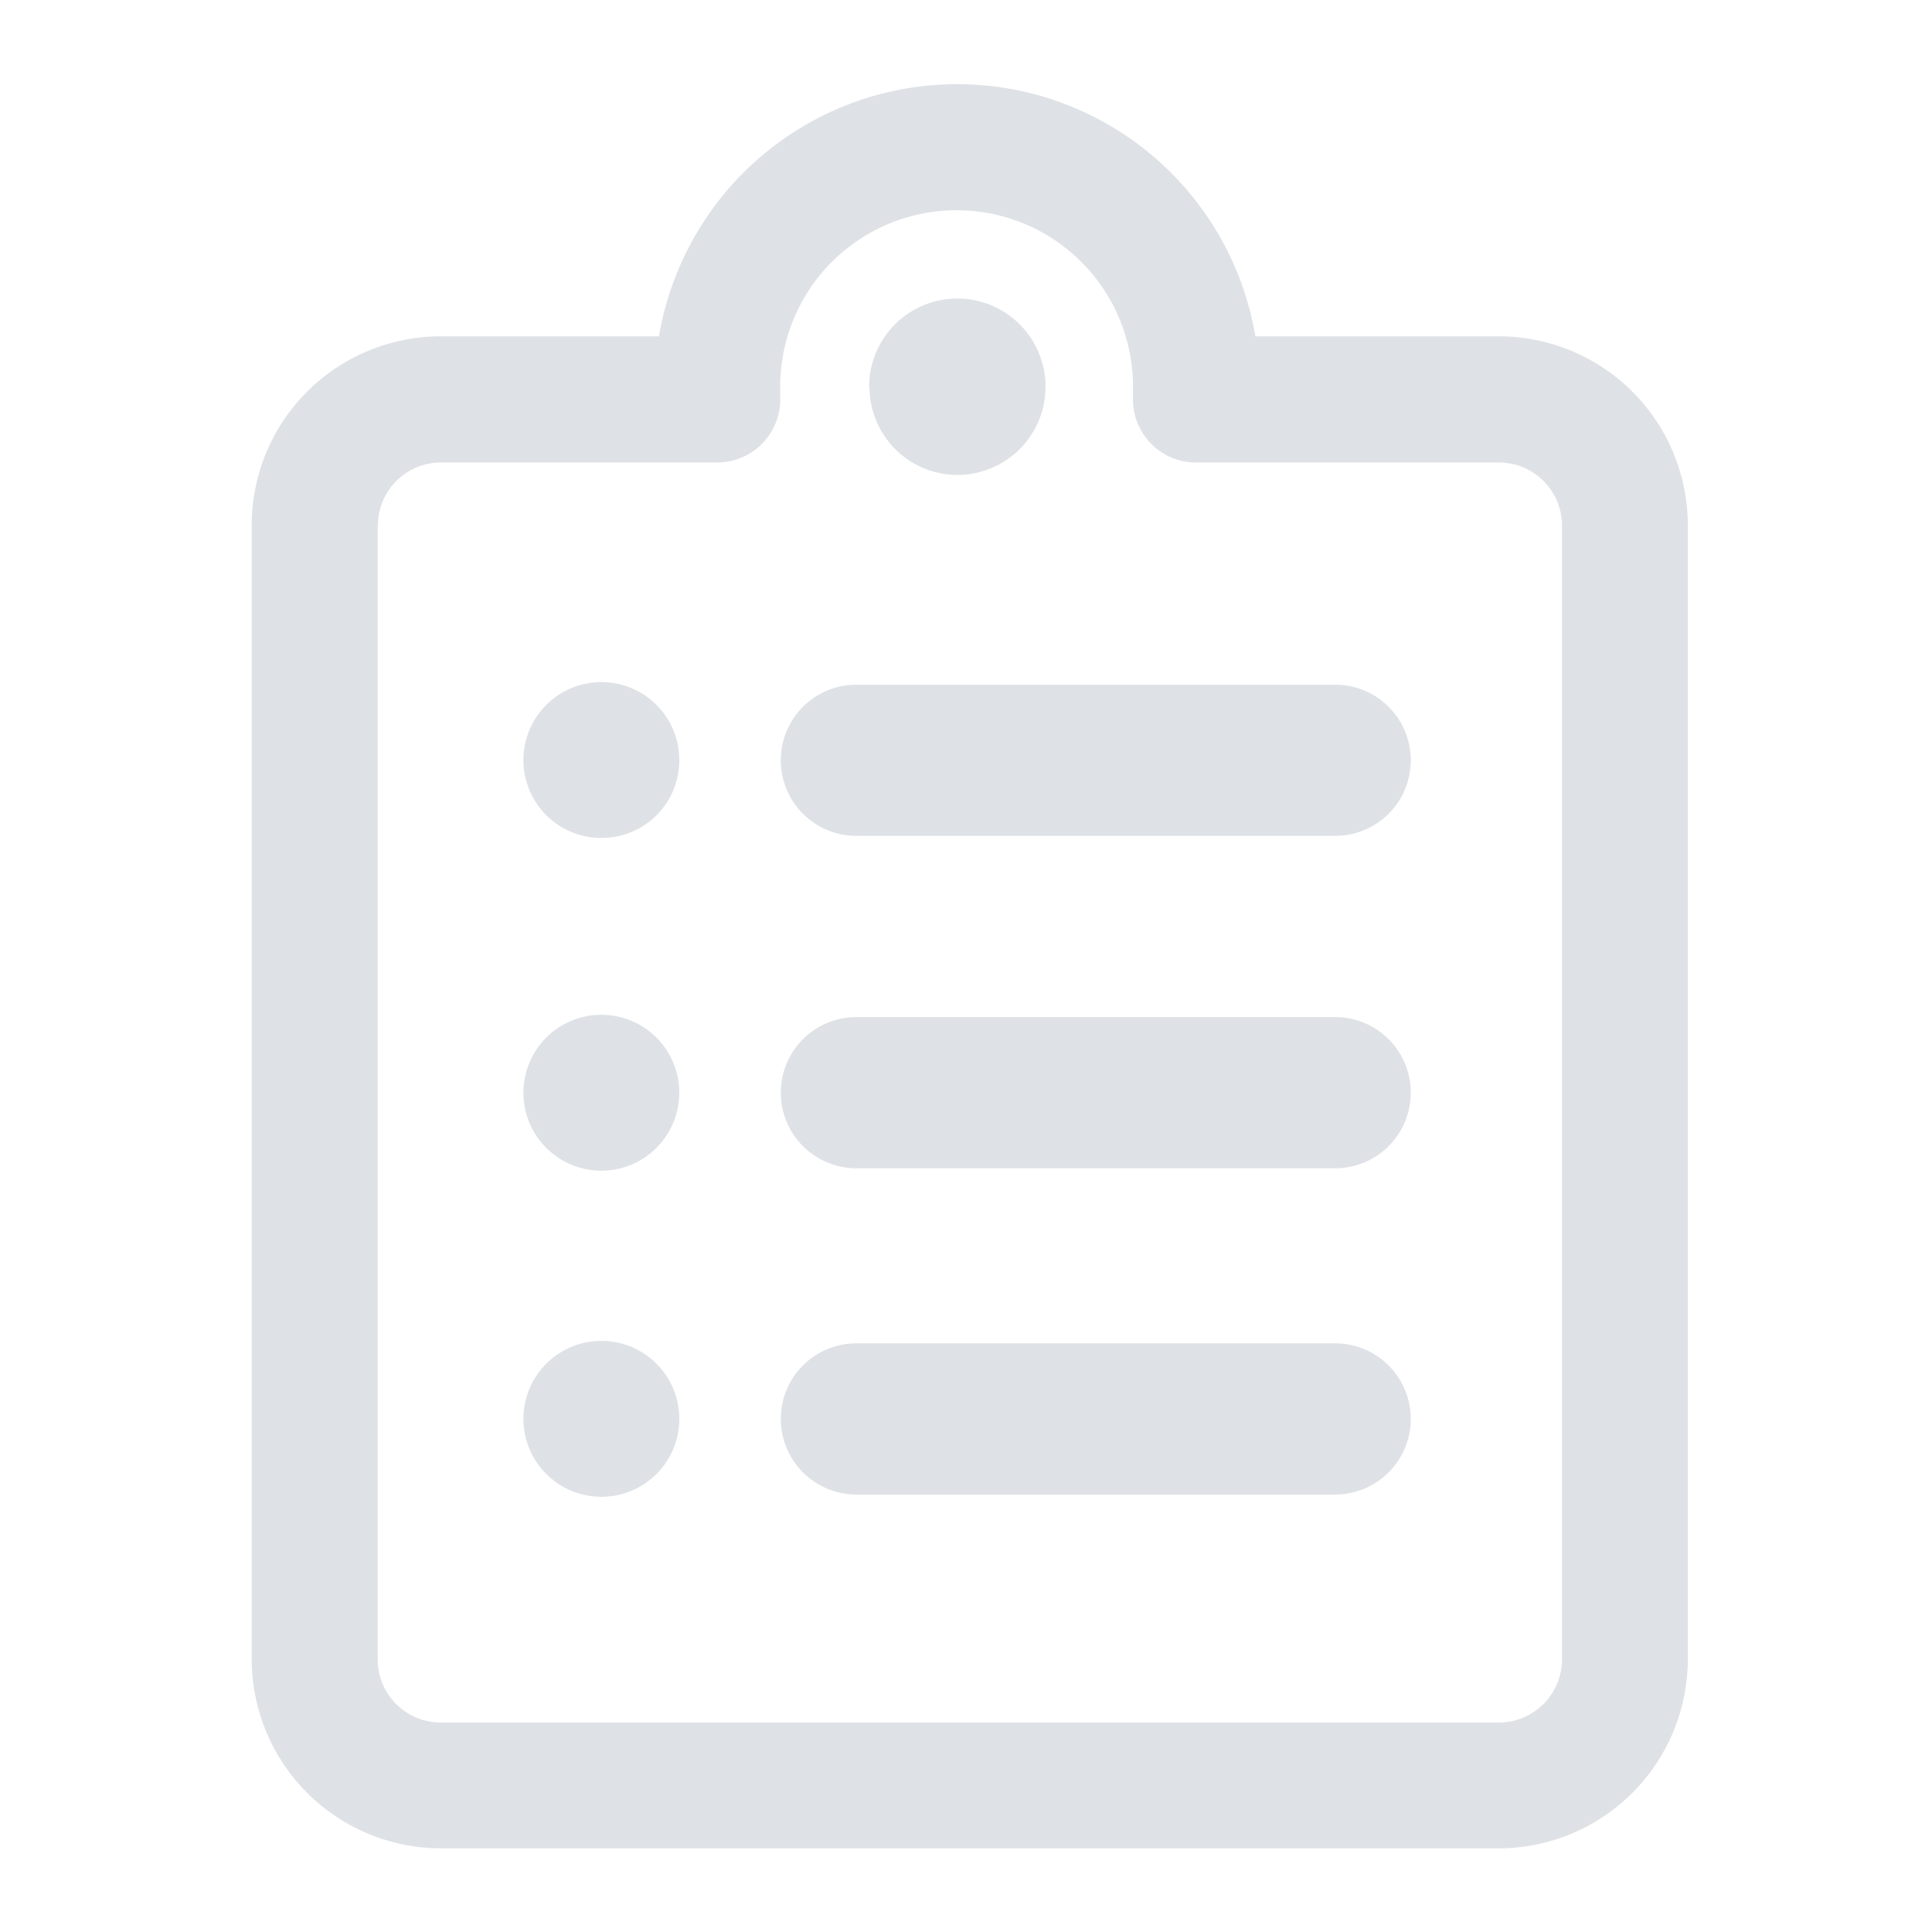 <svg xmlns="http://www.w3.org/2000/svg" width="23" height="23" viewBox="0 0 23 23"><defs><style>.a{fill:#fff;opacity:0;}.b{fill:#dee2e6;}</style></defs><g transform="translate(-19 -169)"><rect class="a" width="23" height="23" transform="translate(19 169)"/><path class="b" d="M14228.2,16727a2.255,2.255,0,0,1-2.249-2.25v-13.5a2.251,2.251,0,0,1,2.249-2.25h2.6a3.6,3.6,0,0,1,7.1,0h2.9a2.25,2.25,0,0,1,2.248,2.25v13.5a2.254,2.254,0,0,1-2.248,2.25Zm-.749-15.748v13.5a.751.751,0,0,0,.749.75h12.6a.752.752,0,0,0,.75-.75v-13.5a.751.751,0,0,0-.75-.75h-3.607a.749.749,0,0,1-.545-.234.758.758,0,0,1-.205-.557l0-.061v-.051a2.1,2.1,0,1,0-4.2,0v.051l0,.061a.751.751,0,0,1-.749.791h-3.308A.75.75,0,0,0,14227.454,16711.248Zm2.661,11.563a.928.928,0,1,1,.93-.93.927.927,0,0,1-.93.93Zm3.038-.027a.9.9,0,0,1,0-1.8h5.7a.9.9,0,1,1,0,1.8Zm-3.038-3.855a.928.928,0,1,1,.93-.932.929.929,0,0,1-.93.932Zm3.038-.029a.9.9,0,0,1,0-1.8h5.7a.9.9,0,1,1,0,1.8Zm-3.038-3.932a.928.928,0,1,1,.93-.926.924.924,0,0,1-.93.926Zm3.038-.025a.9.9,0,0,1,0-1.8h5.7a.9.9,0,1,1,0,1.8Zm.152-5.346a1.05,1.05,0,1,1,1.051,1.049A1.048,1.048,0,0,1,14233.306,16709.6Z" transform="translate(-14203.955 -16535.996)"/></g></svg>